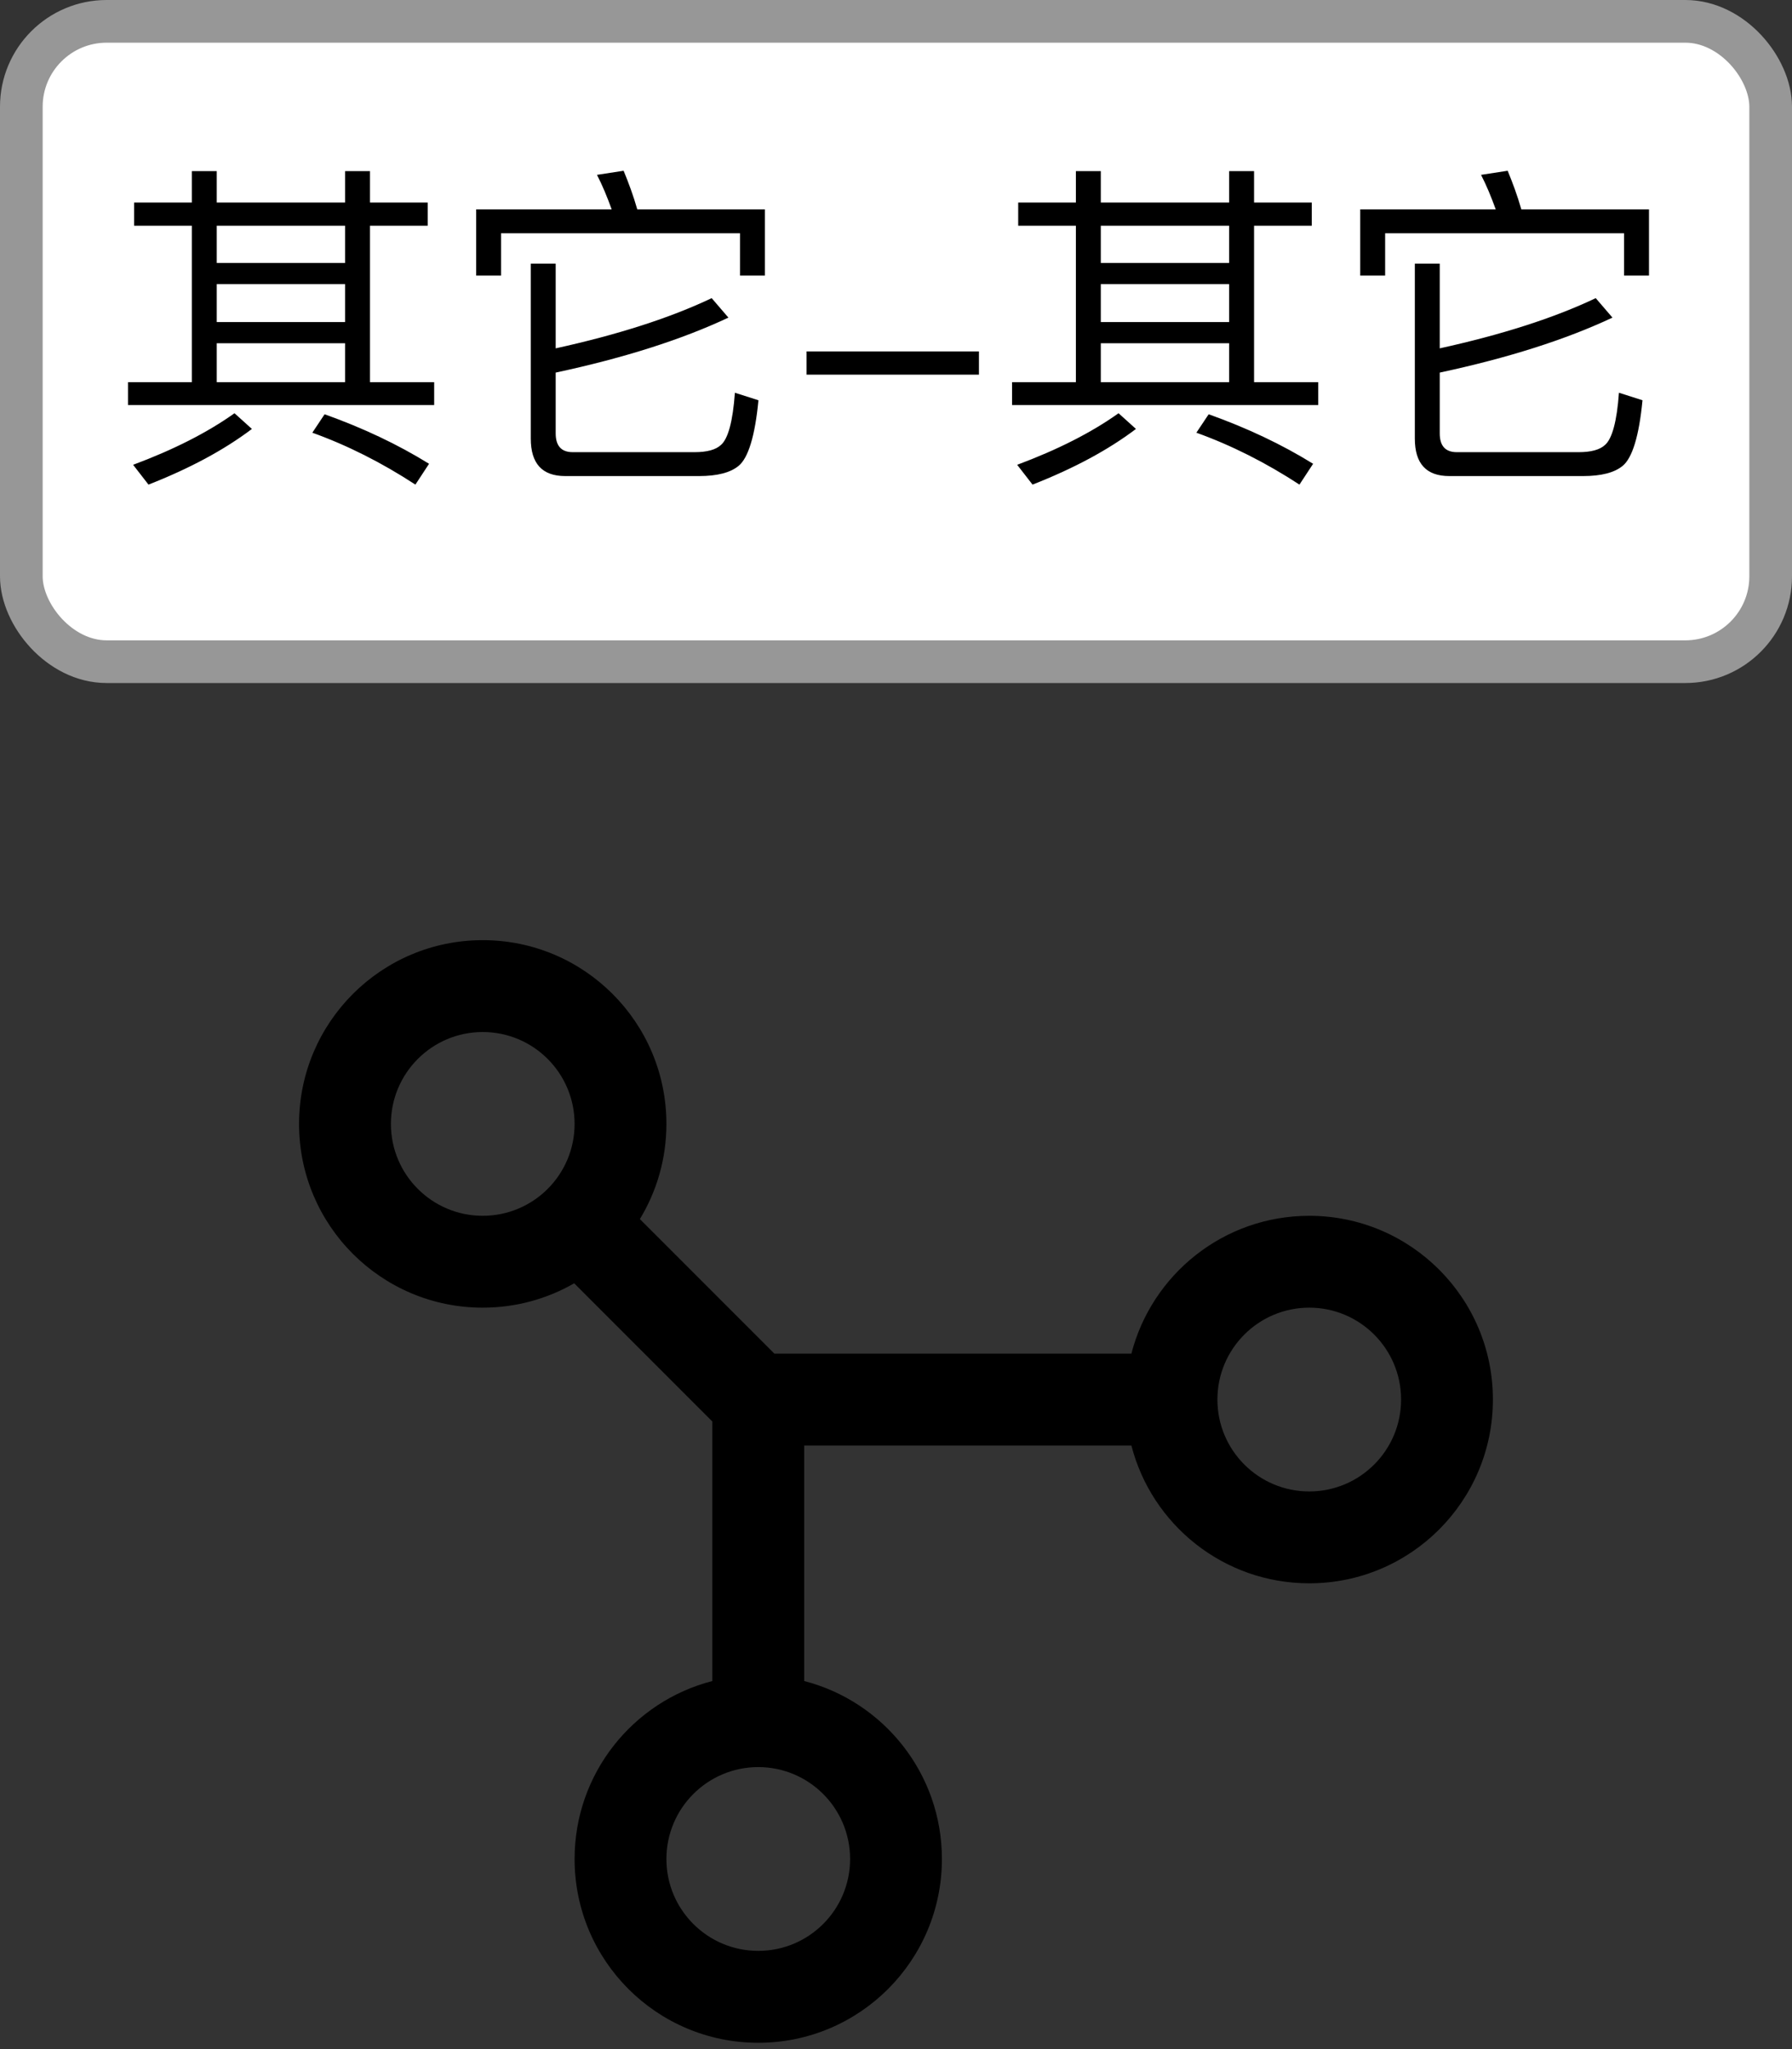 <?xml version="1.0" encoding="UTF-8"?>
<svg width="42px" height="48px" viewBox="0 0 42 48" version="1.1" xmlns="http://www.w3.org/2000/svg" xmlns:xlink="http://www.w3.org/1999/xlink">
    <rect x="0" y="0" width="42" height="48" fill="#333333" stroke="none"/>
    <!-- Generator: Sketch 53.1 (72631) - https://sketchapp.com -->
    <title>其它-其它交叉口</title>
    <desc>Created with Sketch.</desc>
    <g id="Page-1" stroke="none" stroke-width="1" fill="none" fill-rule="evenodd">
        <g id="其它-其它交叉口">
            <rect id="矩形" stroke="#979797" fill="#FFFFFF" x="0.5" y="0.5" width="41" height="15" rx="2"></rect>
            <path d="M3.144,4.744 L4.496,4.744 L4.496,4.008 L5.08,4.008 L5.08,4.744 L8.088,4.744 L8.088,4.008 L8.672,4.008 L8.672,4.744 L10.024,4.744 L10.024,5.288 L8.672,5.288 L8.672,8.952 L10.176,8.952 L10.176,9.488 L3,9.488 L3,8.952 L4.496,8.952 L4.496,5.288 L3.144,5.288 L3.144,4.744 Z M5.08,8.952 L8.088,8.952 L8.088,8.04 L5.08,8.04 L5.08,8.952 Z M5.08,7.544 L8.088,7.544 L8.088,6.656 L5.08,6.656 L5.08,7.544 Z M5.08,6.16 L8.088,6.16 L8.088,5.288 L5.08,5.288 L5.08,6.16 Z M5.496,9.68 L5.904,10.048 C5.248,10.544 4.44,10.976 3.48,11.352 L3.12,10.888 C4.064,10.536 4.856,10.136 5.496,9.68 Z M7.608,9.704 C8.504,10.024 9.32,10.408 10.056,10.864 L9.736,11.352 C8.952,10.84 8.144,10.432 7.32,10.136 L7.608,9.704 Z M17.928,4.904 L17.928,6.456 L17.344,6.456 L17.344,5.464 L11.744,5.464 L11.744,6.456 L11.16,6.456 L11.16,4.904 L14.336,4.904 C14.232,4.616 14.12,4.344 13.992,4.096 L14.616,4 C14.728,4.272 14.84,4.568 14.936,4.904 L17.928,4.904 Z M16.68,6.984 L17.072,7.44 C15.984,7.952 14.632,8.384 13.024,8.728 L13.024,10.152 C13.024,10.44 13.152,10.592 13.424,10.592 L16.28,10.592 C16.568,10.592 16.776,10.536 16.896,10.424 C17.064,10.28 17.176,9.872 17.224,9.2 L17.776,9.376 C17.696,10.216 17.536,10.728 17.312,10.912 C17.12,11.072 16.808,11.152 16.384,11.152 L13.248,11.152 C12.704,11.152 12.44,10.856 12.44,10.272 L12.44,6.176 L13.024,6.176 L13.024,8.16 C14.48,7.84 15.704,7.448 16.68,6.984 Z M18.904,8.232 L22.944,8.232 L22.944,8.776 L18.904,8.776 L18.904,8.232 Z M23.864,4.744 L25.216,4.744 L25.216,4.008 L25.8,4.008 L25.8,4.744 L28.808,4.744 L28.808,4.008 L29.392,4.008 L29.392,4.744 L30.744,4.744 L30.744,5.288 L29.392,5.288 L29.392,8.952 L30.896,8.952 L30.896,9.488 L23.72,9.488 L23.72,8.952 L25.216,8.952 L25.216,5.288 L23.864,5.288 L23.864,4.744 Z M25.8,8.952 L28.808,8.952 L28.808,8.04 L25.8,8.04 L25.8,8.952 Z M25.8,7.544 L28.808,7.544 L28.808,6.656 L25.8,6.656 L25.8,7.544 Z M25.8,6.16 L28.808,6.16 L28.808,5.288 L25.8,5.288 L25.8,6.16 Z M26.216,9.68 L26.624,10.048 C25.968,10.544 25.16,10.976 24.2,11.352 L23.84,10.888 C24.784,10.536 25.576,10.136 26.216,9.68 Z M28.328,9.704 C29.224,10.024 30.04,10.408 30.776,10.864 L30.456,11.352 C29.672,10.84 28.864,10.432 28.04,10.136 L28.328,9.704 Z M38.648,4.904 L38.648,6.456 L38.064,6.456 L38.064,5.464 L32.464,5.464 L32.464,6.456 L31.88,6.456 L31.88,4.904 L35.056,4.904 C34.952,4.616 34.84,4.344 34.712,4.096 L35.336,4 C35.448,4.272 35.56,4.568 35.656,4.904 L38.648,4.904 Z M37.4,6.984 L37.792,7.44 C36.704,7.952 35.352,8.384 33.744,8.728 L33.744,10.152 C33.744,10.44 33.872,10.592 34.144,10.592 L37,10.592 C37.288,10.592 37.496,10.536 37.616,10.424 C37.784,10.28 37.896,9.872 37.944,9.2 L38.496,9.376 C38.416,10.216 38.256,10.728 38.032,10.912 C37.84,11.072 37.528,11.152 37.104,11.152 L33.968,11.152 C33.424,11.152 33.16,10.856 33.16,10.272 L33.16,6.176 L33.744,6.176 L33.744,8.16 C35.2,7.84 36.424,7.448 37.4,6.984 Z" id="其它-其它" fill="#000000" fill-rule="nonzero"></path>
            <g id="交叉口分析" transform="translate(7, 22)" fill="#000000" fill-rule="nonzero">
                <path d="M23.686,6.48 C21.68,6.48 19.995,7.852 19.517,9.709 L11.15,9.709 L7.997,6.557 C8.392,5.907 8.619,5.144 8.619,4.328 C8.619,1.95 6.691,0.023 4.314,0.023 C1.937,0.023 0.009,1.95 0.009,4.328 C0.009,6.705 1.937,8.632 4.314,8.632 C5.095,8.632 5.827,8.424 6.458,8.061 L9.695,11.298 L9.695,17.378 C7.838,17.856 6.467,19.541 6.467,21.547 C6.467,23.924 8.393,25.852 10.772,25.852 C13.149,25.852 15.076,23.924 15.076,21.547 C15.076,19.541 13.704,17.856 11.848,17.378 L11.848,11.861 L19.517,11.861 C19.994,13.717 21.68,15.089 23.686,15.089 C26.063,15.089 27.99,13.162 27.99,10.785 C27.991,8.408 26.063,6.48 23.686,6.48 Z M4.314,6.48 C3.126,6.48 2.162,5.516 2.162,4.328 C2.162,3.139 3.126,2.175 4.314,2.175 C5.503,2.175 6.467,3.139 6.467,4.328 C6.467,5.516 5.503,6.48 4.314,6.48 L4.314,6.48 Z M12.924,21.547 C12.924,22.736 11.96,23.699 10.772,23.699 C9.583,23.699 8.619,22.736 8.619,21.547 C8.619,20.358 9.583,19.394 10.772,19.394 C11.96,19.394 12.924,20.358 12.924,21.547 Z M23.686,12.937 C22.497,12.937 21.533,11.973 21.533,10.785 C21.533,9.596 22.497,8.632 23.686,8.632 C24.874,8.632 25.838,9.596 25.838,10.785 C25.838,11.973 24.874,12.937 23.686,12.937 L23.686,12.937 Z" id="形状"></path>
            </g>
        </g>
    </g>
</svg>